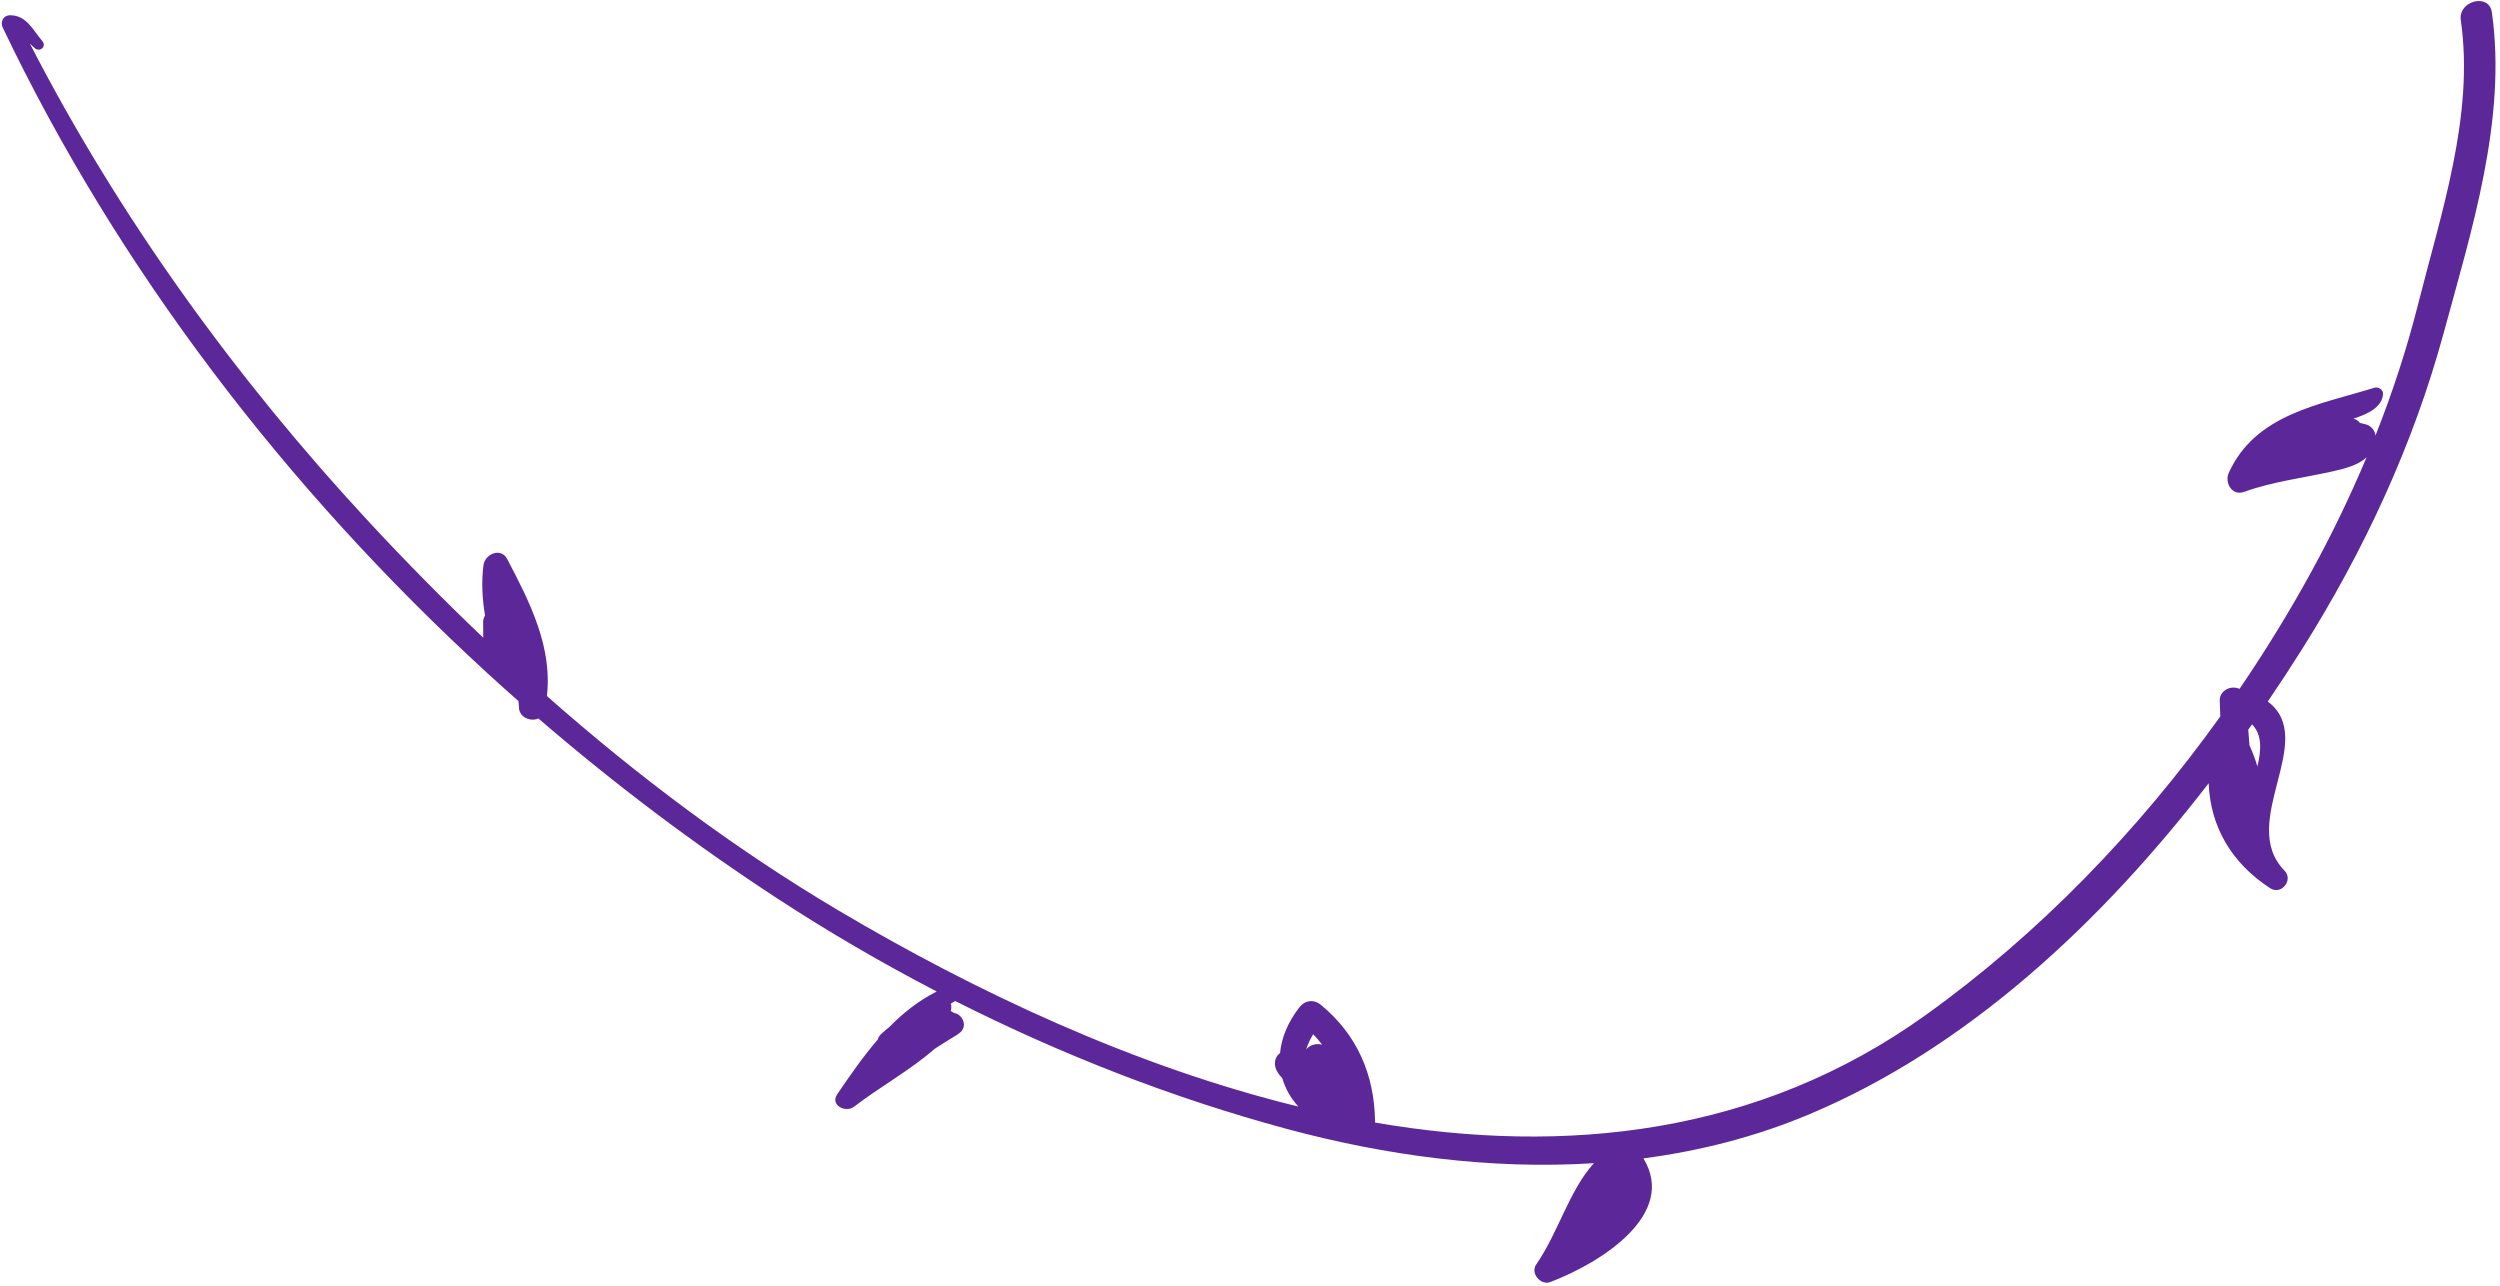<svg 
 xmlns="http://www.w3.org/2000/svg"
 xmlns:xlink="http://www.w3.org/1999/xlink"
 width="350px" height="180px">
<path fill-rule="evenodd"  fill="rgb(92, 39, 153)"
 d="M342.100,46.668 C337.853,62.294 330.907,77.207 322.277,90.901 C320.740,93.339 319.144,95.781 317.491,98.214 C324.626,103.577 313.182,115.115 319.832,121.889 C321.117,123.199 319.378,125.358 317.830,124.354 C312.336,120.789 309.447,115.646 309.212,109.655 C294.227,129.087 275.468,146.701 253.251,156.020 C245.791,159.150 238.003,161.132 230.077,162.174 C234.835,169.958 224.289,176.727 217.050,179.481 C215.684,180.001 214.220,178.247 215.067,177.030 C218.144,172.609 219.685,166.651 223.146,162.846 C208.683,163.767 193.943,161.777 180.040,158.018 C164.174,153.729 148.560,147.631 133.728,140.140 C133.524,140.264 133.319,140.388 133.112,140.510 C133.212,140.843 133.221,141.203 133.101,141.550 C133.267,141.614 133.419,141.704 133.552,141.815 C134.606,141.951 135.340,143.305 134.710,144.219 C134.535,144.472 134.317,144.643 134.082,144.786 C134.089,144.790 134.096,144.793 134.102,144.797 C133.299,145.298 132.101,146.012 130.889,146.810 C127.388,149.854 123.288,152.088 119.568,154.937 C118.387,155.841 116.177,154.723 117.207,153.206 C118.993,150.577 120.824,147.927 122.892,145.532 C122.956,145.274 123.092,145.025 123.316,144.811 C123.690,144.451 124.091,144.128 124.487,143.799 C126.433,141.812 128.608,140.087 131.142,138.811 C123.465,134.826 116.005,130.475 108.847,125.801 C97.239,118.222 86.028,109.773 75.371,100.581 C74.311,101.081 72.694,100.450 72.656,99.053 C72.647,98.738 72.610,98.451 72.585,98.152 C71.155,96.889 69.733,95.615 68.324,94.326 C68.252,94.271 68.186,94.209 68.123,94.142 C40.131,68.477 16.467,37.597 0.378,3.847 C0.001,3.055 0.471,2.133 1.412,2.135 C3.703,2.140 4.560,4.131 5.938,5.770 C6.547,6.494 5.597,7.351 4.893,6.763 C4.650,6.559 4.413,6.330 4.177,6.097 C16.704,30.446 33.037,52.999 51.648,73.058 C56.800,78.611 62.139,84.031 67.655,89.277 C67.647,88.545 67.638,87.813 67.638,87.081 C67.638,86.709 67.751,86.417 67.907,86.169 C67.495,83.780 67.395,81.360 67.692,79.099 C67.894,77.569 70.129,76.595 70.998,78.248 C74.180,84.301 77.361,90.578 76.566,97.444 C89.239,108.635 102.810,118.819 117.318,127.424 C136.522,138.814 158.850,149.330 181.771,154.920 C180.695,153.737 179.933,152.393 179.524,150.944 C178.906,150.321 178.450,149.588 178.492,148.800 C178.525,148.182 178.796,147.745 179.207,147.418 C179.409,145.311 180.284,143.126 181.906,141.038 C182.679,140.042 183.912,139.852 184.909,140.670 C189.989,144.840 192.392,150.414 192.508,156.920 C192.510,157.004 192.500,157.080 192.492,157.158 C219.214,161.748 246.206,158.861 269.524,142.160 C285.405,130.786 299.365,116.329 310.841,100.300 C310.805,99.553 310.776,98.805 310.763,98.056 C310.743,96.825 312.036,96.032 313.163,96.319 C313.299,96.353 313.413,96.395 313.544,96.431 C317.131,91.160 320.463,85.742 323.496,80.216 C326.398,74.926 329.007,69.527 331.323,64.015 C330.167,65.110 328.366,65.587 326.578,65.989 C322.422,66.922 318.186,67.409 314.164,68.865 C312.480,69.475 311.414,67.561 312.021,66.216 C315.749,57.968 324.674,56.678 332.422,54.283 C332.965,54.116 333.660,54.556 333.625,55.154 C333.513,57.047 331.398,58.002 329.477,58.611 C329.883,58.707 330.185,58.924 330.381,59.212 C330.645,59.272 330.910,59.333 331.179,59.399 C331.891,59.575 332.521,60.239 332.564,60.989 C334.930,55.017 336.940,48.904 338.527,42.617 C341.739,29.890 346.426,16.115 344.513,2.844 C344.116,0.089 348.468,-1.003 348.857,1.706 C350.999,16.661 345.988,32.359 342.100,46.668 ZM183.845,144.794 C183.435,145.473 183.087,146.192 182.862,146.935 C183.325,146.295 184.269,146.029 185.098,146.253 C184.714,145.753 184.295,145.267 183.845,144.794 ZM315.285,101.403 C315.109,101.653 314.931,101.904 314.754,102.154 C314.806,102.880 314.864,103.606 314.924,104.331 C315.368,105.315 315.741,106.297 316.036,107.306 C316.586,105.015 316.721,102.890 315.285,101.403 Z"/>
</svg>